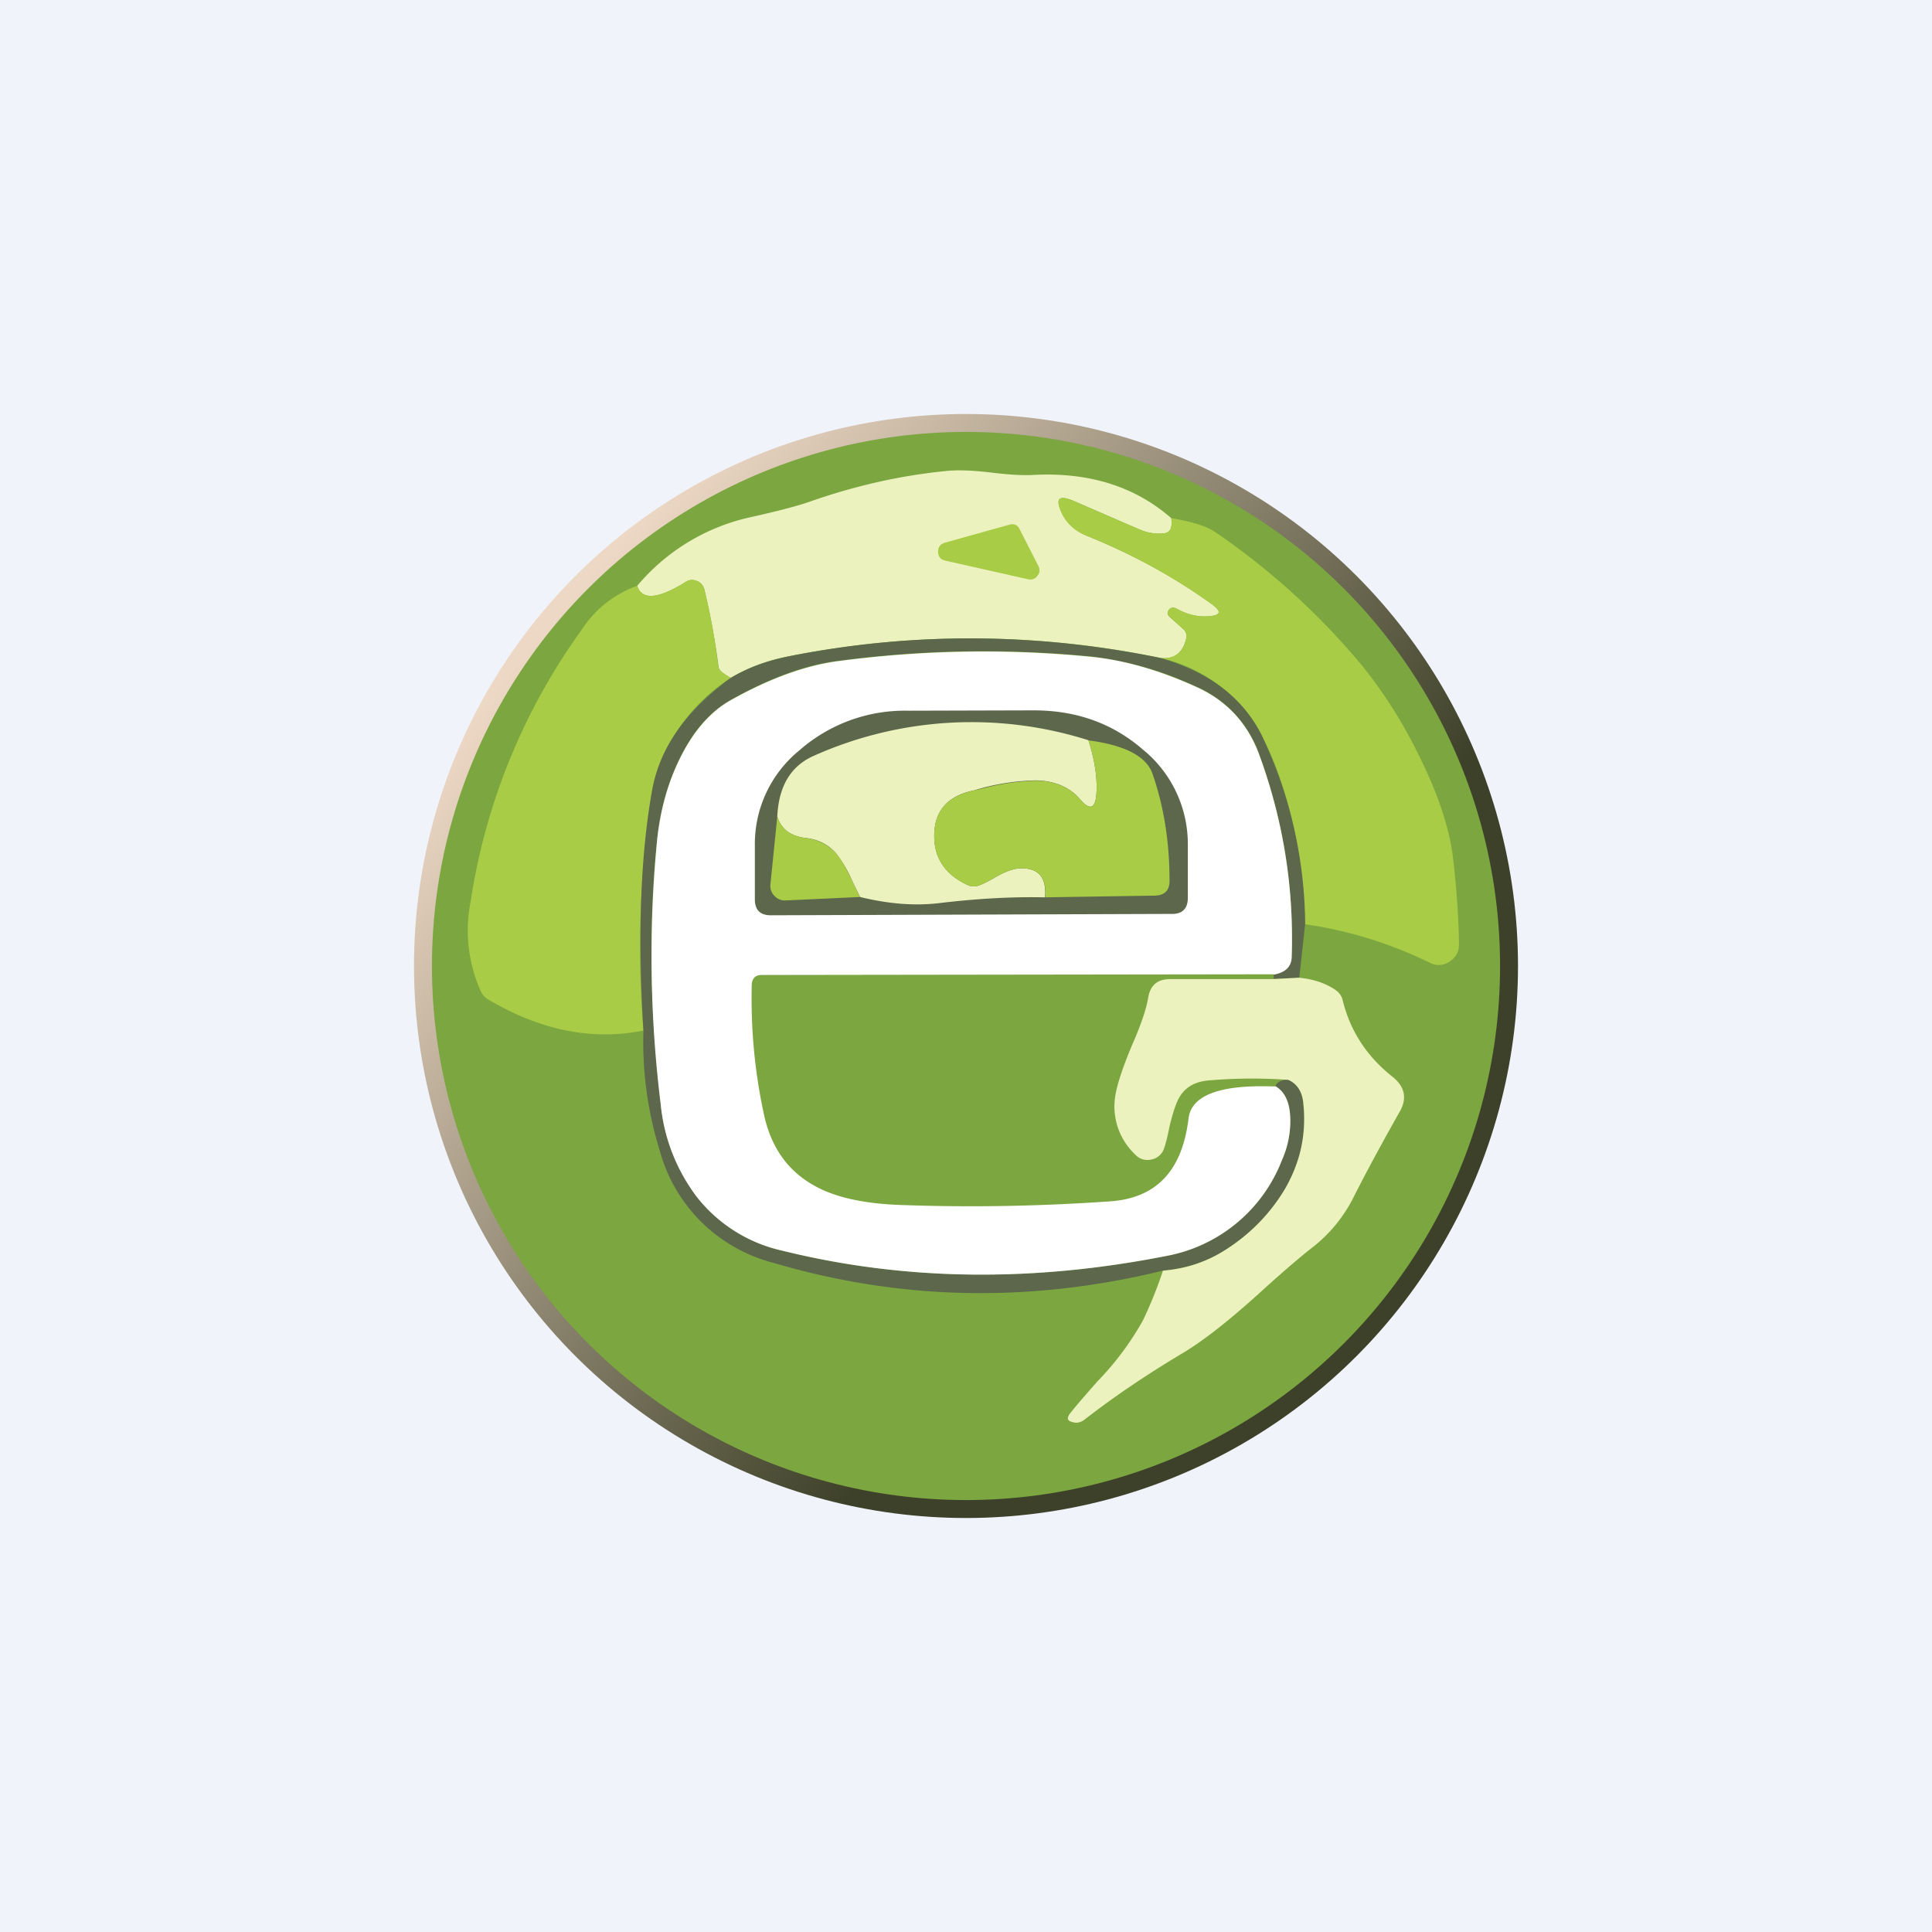 <!-- by TradeStack --><svg width="56" height="56" viewBox="0 0 56 56" xmlns="http://www.w3.org/2000/svg"><path fill="#F0F3FA" d="M0 0h56v56H0z"/><circle cx="28" cy="28" r="16" fill="url(#a)"/><circle cx="28" cy="28" r="15.48" fill="#7BA640"/><path d="M33.95 15.02c.04.28-.03.42-.22.44a1.4 1.4 0 0 1-.67-.1l-1.89-.82c-.5-.22-.61-.1-.36.39.14.26.37.46.69.6 1.34.54 2.56 1.21 3.65 2 .26.2.23.3-.09.33-.32.03-.64-.04-.96-.22a.2.2 0 0 0-.14-.02.13.13 0 0 0-.08.06c-.05.07-.05.13.02.2l.38.34c.1.08.13.18.1.3-.1.4-.34.6-.75.55a27.01 27.01 0 0 0-10.75-.05c-.64.12-1.2.33-1.7.63-.23-.13-.34-.23-.35-.31-.09-.7-.22-1.45-.41-2.24a.35.35 0 0 0-.22-.26.34.34 0 0 0-.33.03c-.8.5-1.27.53-1.4.11a5.96 5.96 0 0 1 3.2-1.97c.9-.2 1.51-.36 1.86-.49 1.27-.44 2.57-.74 3.92-.87.3-.03.74-.02 1.3.05.5.06.88.08 1.14.07 1.64-.1 3 .32 4.06 1.25Z" fill="#ECF2BE"/><path d="M33.95 15.02c.62.1 1.05.24 1.3.42a20.72 20.72 0 0 1 4.22 3.84 13.7 13.7 0 0 1 1.65 2.6c.55 1.1.89 2.1 1 3 .1.89.16 1.71.17 2.49 0 .22-.09.38-.27.5a.55.55 0 0 1-.57.04 12.1 12.1 0 0 0-3.62-1.12c-.07-2.16-.5-4-1.27-5.5a4.44 4.44 0 0 0-2.93-2.22c.4.04.66-.14.75-.55a.29.29 0 0 0-.1-.3l-.38-.35c-.07-.06-.07-.12-.02-.2a.13.13 0 0 1 .08-.05.2.2 0 0 1 .14.02c.32.18.64.25.96.22.32-.02.35-.13.1-.32-1.1-.8-2.32-1.47-3.66-2.01a1.3 1.3 0 0 1-.7-.6c-.24-.48-.12-.61.37-.39.6.27 1.23.54 1.9.82.21.09.43.12.66.1.19-.02.26-.16.22-.44Zm-4.15 1.77-2.4-.54c-.14-.03-.2-.11-.21-.25 0-.14.06-.23.2-.27l1.86-.52c.14-.04.25 0 .31.14l.54 1.06c.05.1.04.2-.03.28a.25.25 0 0 1-.27.1Zm-8.62 2.86a5.23 5.23 0 0 0-2.27 3.21 29.82 29.82 0 0 0-.26 7.01c-1.48.3-2.98 0-4.5-.9a.54.54 0 0 1-.21-.23 4.29 4.29 0 0 1-.3-2.6 18.07 18.07 0 0 1 3.23-7.9 3.17 3.17 0 0 1 1.6-1.26c.13.42.6.39 1.4-.11.1-.07.22-.08.33-.03.12.05.19.13.22.26.19.79.32 1.54.4 2.24.02.08.13.18.36.3Z" fill="#A8CC46"/><path d="M33.63 19.07c1.4.4 2.38 1.14 2.93 2.22a12.9 12.9 0 0 1 1.27 5.5l-.17 1.55-.74.03v-.13c.34-.06.5-.23.52-.5.07-2.03-.25-4-.95-5.9a3.34 3.34 0 0 0-1.84-1.95 9.95 9.95 0 0 0-3-.86 31.9 31.9 0 0 0-7.32.12c-.95.11-1.99.49-3.12 1.12-.62.34-1.13.92-1.52 1.74-.34.7-.55 1.47-.64 2.3-.25 2.37-.22 4.92.1 7.68a5.28 5.28 0 0 0 1.07 2.72 4.35 4.35 0 0 0 2.45 1.54c3.55.88 7.27.92 11.16.15a4.46 4.46 0 0 0 3.33-2.78c.16-.36.24-.74.24-1.14 0-.49-.14-.82-.43-.99.03-.12.15-.18.37-.2.24.1.38.3.42.6.12.9-.04 1.74-.49 2.53-.4.72-1 1.33-1.8 1.84-.5.32-1.08.5-1.76.57-3.85.94-7.61.86-11.27-.22a4.61 4.61 0 0 1-3.32-3.27 10.62 10.62 0 0 1-.47-3.47c-.17-2.82-.08-5.16.26-7 .22-1.2.98-2.28 2.27-3.22.5-.3 1.06-.5 1.7-.63 3.53-.7 7.12-.69 10.75.05Z" fill="#5C674C"/><path d="m36.92 28.24-14.84.02c-.19 0-.28.1-.29.28-.03 1.25.08 2.48.34 3.7.2 1 .7 1.7 1.48 2.13.6.34 1.47.53 2.59.56 2 .07 4.01.03 6-.11 1.33-.1 2.07-.9 2.25-2.4.08-.67.9-.98 2.43-.93h.1c.28.17.42.5.42 1 0 .39-.08.77-.24 1.13a4.46 4.46 0 0 1-3.33 2.78c-3.89.77-7.6.73-11.16-.15a4.35 4.35 0 0 1-2.46-1.54A5.28 5.28 0 0 1 19.15 32a34.85 34.85 0 0 1-.1-7.68c.09-.83.3-1.6.64-2.3.4-.82.9-1.4 1.52-1.74 1.13-.63 2.17-1 3.11-1.12a31.9 31.9 0 0 1 7.33-.12c.96.1 1.96.39 3 .86.9.4 1.5 1.05 1.84 1.95.7 1.9 1.02 3.87.95 5.9-.01.27-.18.44-.52.5Z" fill="#fff"/><path d="M22.34 26.53c-.3 0-.46-.15-.46-.46v-1.56a3.5 3.5 0 0 1 1.29-2.76 4.63 4.63 0 0 1 3.15-1.15l3.64-.01c1.23 0 2.28.37 3.16 1.13a3.53 3.53 0 0 1 1.31 2.75v1.55c0 .31-.15.47-.45.47l-11.64.04Z" fill="#5C674C"/><path d="M31.55 21.46c.19.6.26 1.1.23 1.55-.03.43-.19.49-.47.16-.3-.35-.73-.54-1.28-.55a6.5 6.5 0 0 0-1.8.29c-.74.15-1.13.57-1.15 1.26-.02.68.3 1.17.96 1.48.1.05.21.05.32.02.12-.04.28-.12.47-.23.29-.17.53-.26.73-.27.54-.02.78.26.73.84-.9-.02-1.93.03-3.09.17-.7.08-1.45.02-2.27-.18l-.23-.47a3.57 3.57 0 0 0-.47-.8c-.22-.25-.51-.4-.87-.44-.44-.05-.72-.26-.83-.62.04-.87.38-1.45 1.03-1.75a11.2 11.2 0 0 1 8-.46Z" fill="#ECF2BE"/><path d="M30.3 26.02c.04-.6-.2-.87-.74-.85-.2.01-.44.1-.73.27-.2.11-.35.19-.47.23a.41.41 0 0 1-.32-.02c-.66-.3-.98-.8-.96-1.48.02-.69.4-1.1 1.16-1.26l.34-.08a6.5 6.5 0 0 1 1.45-.2c.55 0 .97.19 1.28.54.28.33.44.27.47-.16.03-.44-.04-.96-.23-1.55 1.07.14 1.69.47 1.86.98.32.92.49 1.95.49 3.09 0 .28-.14.42-.42.43l-3.19.05Zm-7.77-2.35c.11.36.39.57.83.62.36.05.65.2.87.44.13.15.29.41.47.8l.23.47-2.16.1a.41.41 0 0 1-.32-.13.4.4 0 0 1-.12-.33l.2-1.97Z" fill="#A8CC46"/><path d="M37.66 28.34c.4.04.74.15 1.03.34.12.08.2.18.23.32.22.89.7 1.62 1.43 2.2.38.3.45.65.2 1.06-.44.78-.89 1.6-1.32 2.45a4.26 4.26 0 0 1-1.18 1.44c-.32.25-.78.64-1.38 1.18-1 .92-1.81 1.55-2.42 1.91-.99.59-1.93 1.22-2.83 1.92-.1.07-.21.1-.33.06-.15-.03-.17-.11-.09-.23.17-.22.44-.53.81-.95a8.45 8.45 0 0 0 1.32-1.77c.2-.42.4-.9.58-1.44a3.87 3.87 0 0 0 1.76-.57 5.3 5.3 0 0 0 1.8-1.84c.45-.8.61-1.63.5-2.52-.05-.3-.2-.5-.43-.6a14.7 14.7 0 0 0-2.34.02c-.37.04-.63.19-.8.46-.1.16-.2.45-.3.87-.06.3-.11.5-.16.64a.48.48 0 0 1-.37.32.48.48 0 0 1-.47-.15 1.91 1.91 0 0 1-.59-1.56c.03-.35.2-.88.5-1.6.27-.61.42-1.07.47-1.38.06-.36.27-.54.63-.54h3.01l.74-.04Z" fill="#ECF2BE"/><defs><linearGradient id="a" x1="12.3" y1="22.46" x2="35.71" y2="42.01" gradientUnits="userSpaceOnUse"><stop stop-color="#EDD8C5"/><stop offset=".75" stop-color="#3E4129"/></linearGradient></defs></svg>